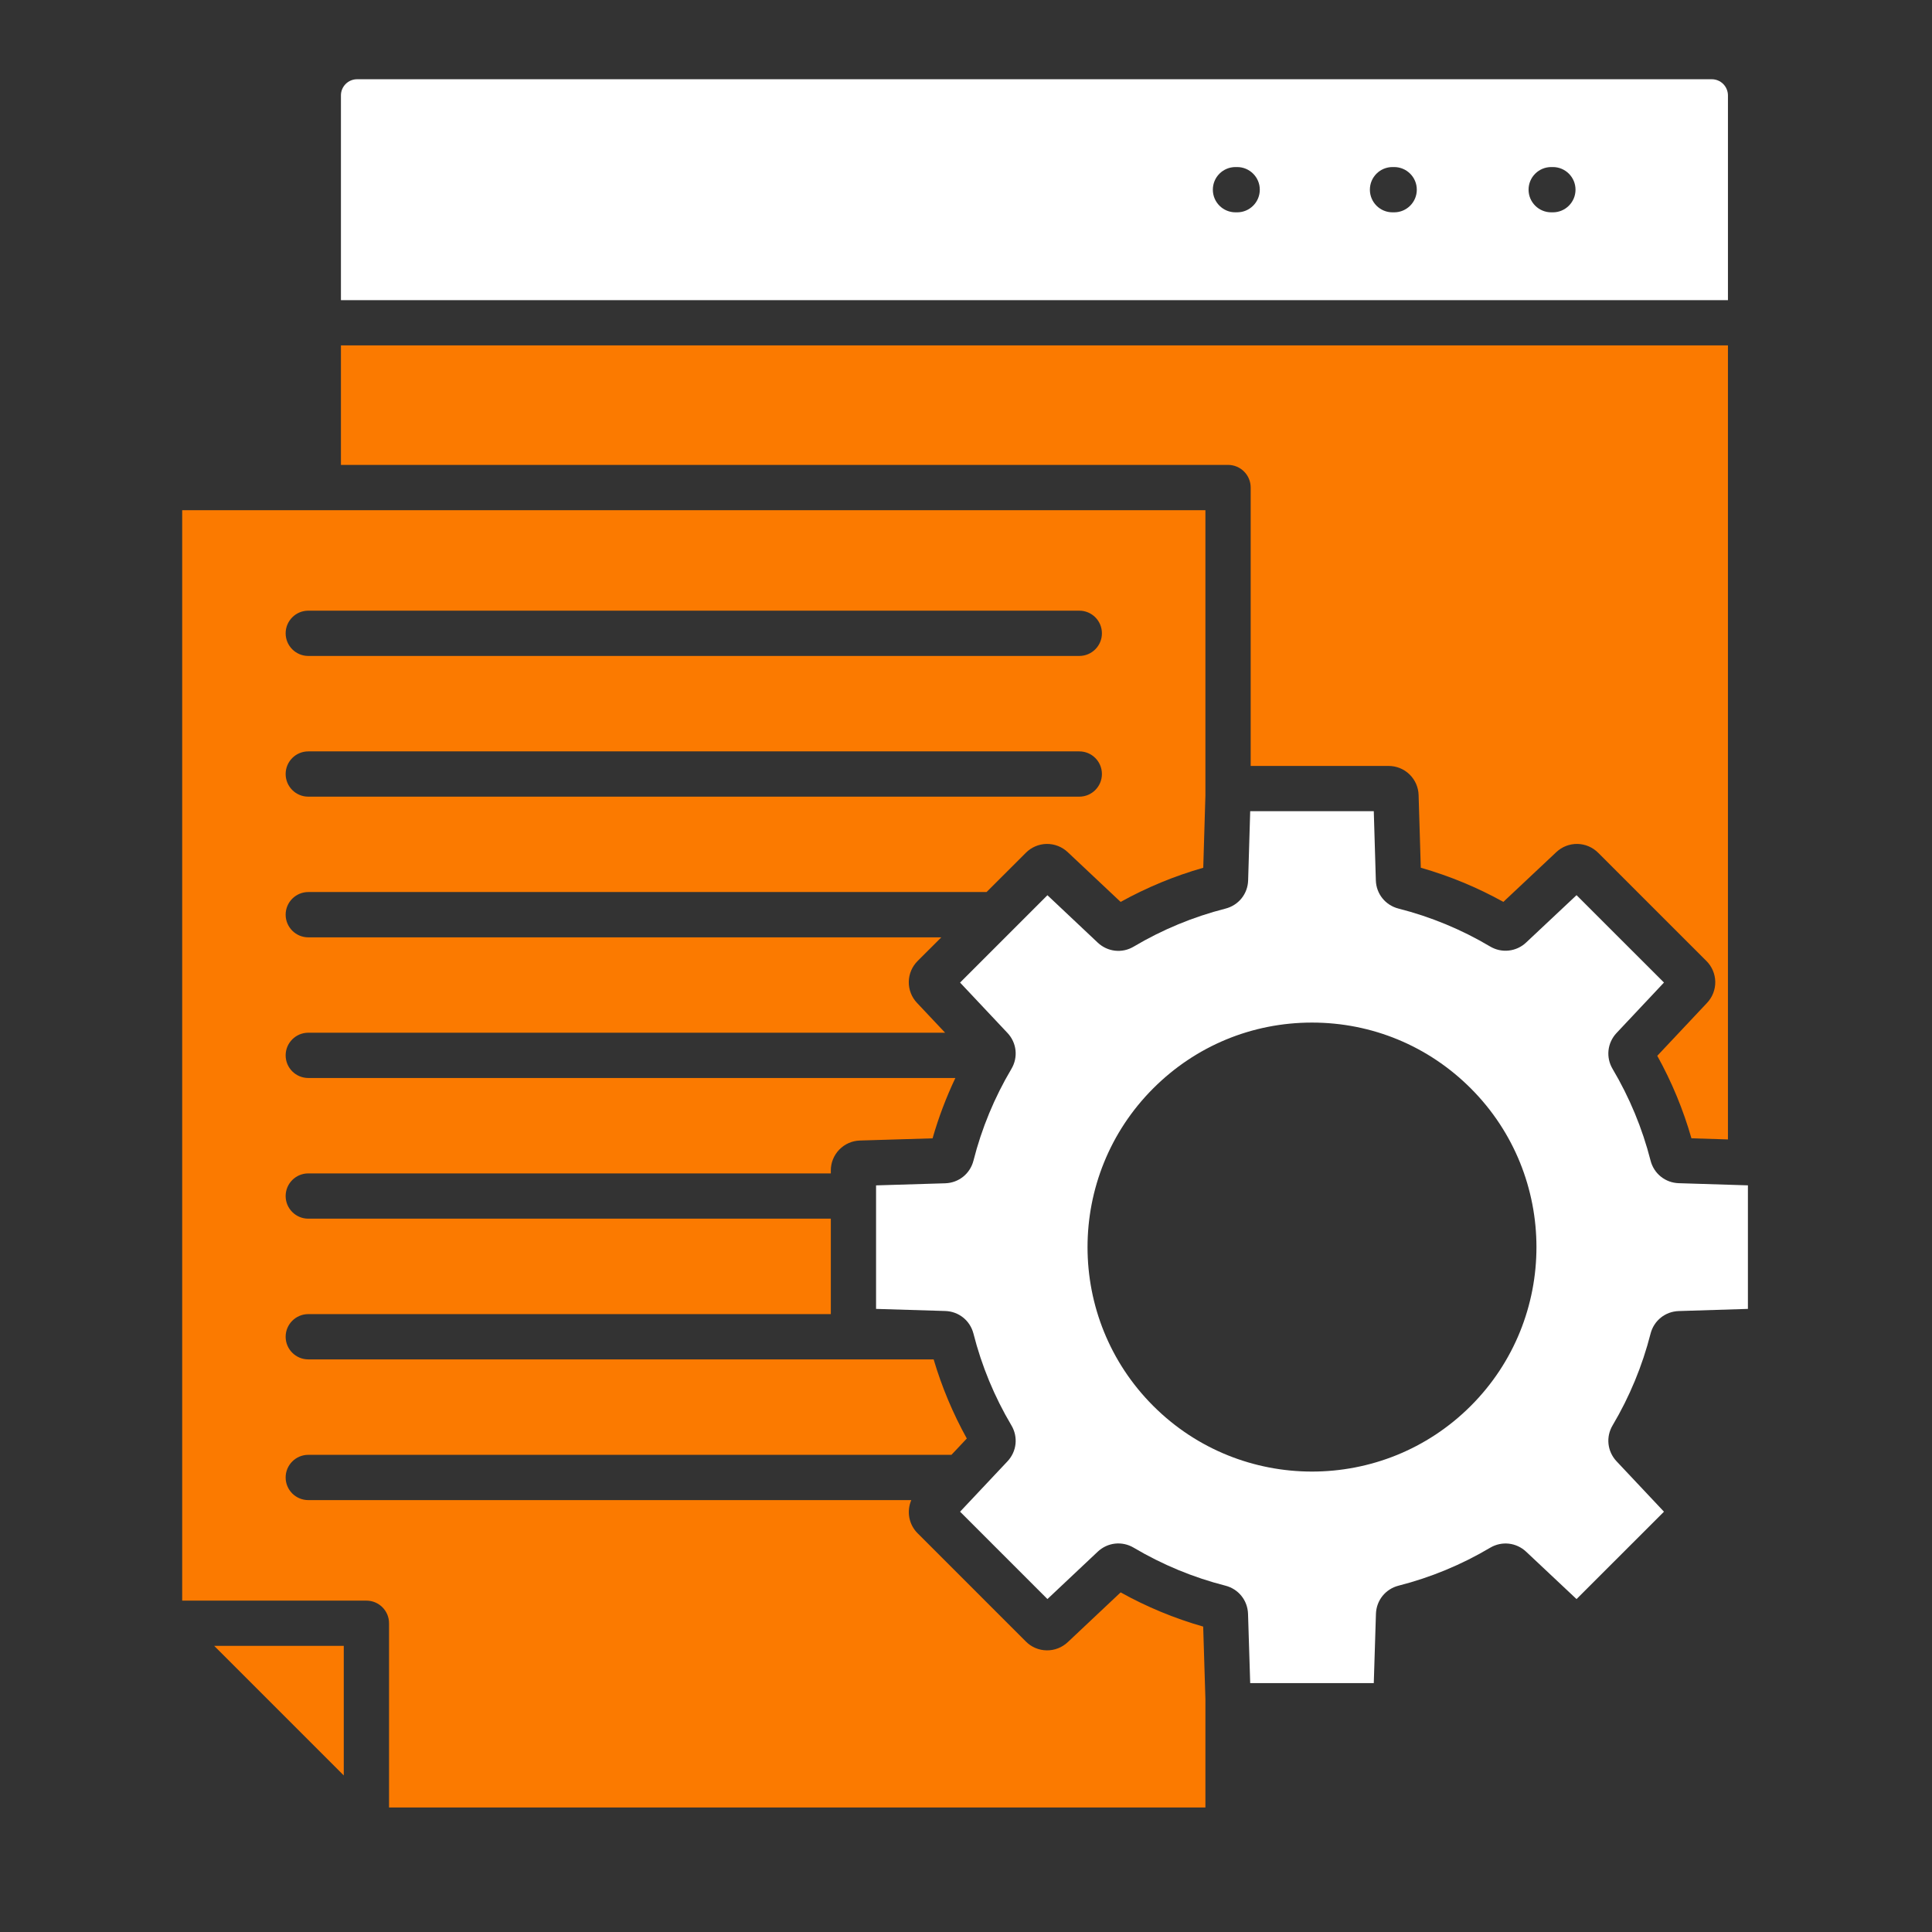 <svg width="60" height="60" viewBox="0 0 60 60" fill="none" xmlns="http://www.w3.org/2000/svg">
<rect x="0" y="0" width="60" height="60" fill="#333333" stroke="none"/>
<path fill-rule="evenodd" clip-rule="evenodd" d="M10.676 55.138V51.114H6.652L10.676 55.138ZM37.435 24.71L37.368 26.949C36.474 27.204 35.614 27.56 34.802 28.01L33.161 26.466C32.984 26.298 32.749 26.206 32.505 26.209C32.262 26.213 32.029 26.312 31.858 26.485L30.639 27.703H9.575C9.186 27.703 8.871 28.019 8.871 28.406C8.871 28.794 9.186 29.11 9.575 29.11H29.233L28.499 29.843C28.326 30.015 28.227 30.247 28.223 30.491C28.22 30.734 28.311 30.97 28.479 31.146L29.351 32.072H9.575C9.186 32.072 8.871 32.387 8.871 32.775C8.871 33.164 9.186 33.478 9.575 33.478H29.67C29.383 34.083 29.146 34.709 28.962 35.352L26.709 35.42C26.465 35.426 26.234 35.528 26.064 35.703C25.895 35.877 25.8 36.112 25.802 36.355V36.441H9.575C9.186 36.441 8.871 36.755 8.871 37.144C8.871 37.532 9.186 37.847 9.575 37.847H25.802V40.811H9.575C9.186 40.811 8.871 41.126 8.871 41.514C8.871 41.902 9.186 42.217 9.575 42.217H28.995C29.248 43.071 29.593 43.895 30.025 44.674L29.548 45.181H9.575C9.186 45.181 8.871 45.496 8.871 45.884C8.871 46.273 9.186 46.587 9.575 46.587H28.301C28.227 46.759 28.206 46.95 28.241 47.134C28.276 47.318 28.366 47.487 28.499 47.619L31.858 50.978C32.029 51.151 32.262 51.25 32.505 51.253C32.749 51.257 32.984 51.165 33.161 50.998L34.802 49.453C35.612 49.903 36.473 50.26 37.366 50.515L37.435 52.761V56.133H12.082V50.412C12.082 50.024 11.768 49.709 11.379 49.709H5.658V15.844H37.435V24.71ZM34.221 24.038C34.221 23.649 33.907 23.335 33.518 23.335H9.575C9.186 23.335 8.871 23.649 8.871 24.038C8.871 24.427 9.186 24.741 9.575 24.741H33.518C33.907 24.741 34.221 24.426 34.221 24.038ZM33.518 20.371C33.907 20.371 34.221 20.056 34.221 19.668C34.221 19.279 33.907 18.965 33.518 18.965H9.575C9.186 18.965 8.871 19.28 8.871 19.668C8.871 20.056 9.186 20.371 9.575 20.371H33.518ZM38.841 15.141C38.841 14.753 38.527 14.438 38.138 14.438H10.588V10.727H53.663V35.386L52.529 35.351C52.274 34.459 51.918 33.6 51.468 32.789L53.014 31.145C53.181 30.968 53.273 30.733 53.269 30.49C53.265 30.247 53.166 30.014 52.993 29.843L49.634 26.485C49.462 26.312 49.23 26.213 48.986 26.209C48.743 26.206 48.508 26.297 48.331 26.465L46.688 28.009C45.877 27.559 45.017 27.203 44.124 26.948L44.056 24.694C44.05 24.45 43.948 24.219 43.773 24.049C43.599 23.88 43.364 23.786 43.121 23.787H38.841V15.141Z" fill="#FB7A00"/>
<path fill-rule="evenodd" clip-rule="evenodd" d="M38.762 27.339C38.75 27.761 38.466 28.114 38.057 28.218C37.057 28.473 36.098 28.87 35.21 29.397C34.848 29.613 34.398 29.562 34.091 29.274L32.529 27.802L29.816 30.515L31.286 32.077C31.576 32.384 31.625 32.834 31.41 33.196C30.883 34.084 30.486 35.043 30.232 36.044C30.127 36.452 29.775 36.735 29.353 36.748L27.207 36.813V40.649L29.353 40.714C29.775 40.727 30.127 41.009 30.232 41.418C30.486 42.419 30.883 43.378 31.41 44.266C31.625 44.628 31.576 45.078 31.286 45.385L29.816 46.947L32.529 49.66L34.091 48.189C34.398 47.9 34.848 47.851 35.21 48.066C36.097 48.592 37.055 48.989 38.055 49.244C38.463 49.348 38.746 49.701 38.759 50.122L38.826 52.27H42.664L42.731 50.122C42.744 49.701 43.027 49.348 43.435 49.244C44.434 48.989 45.391 48.593 46.277 48.067C46.64 47.852 47.089 47.902 47.396 48.19L48.961 49.661L51.676 46.947L50.204 45.382C49.916 45.076 49.866 44.626 50.082 44.264C50.608 43.377 51.004 42.419 51.259 41.42C51.362 41.013 51.715 40.729 52.136 40.716L54.283 40.649V36.812L52.136 36.745C51.715 36.732 51.362 36.448 51.259 36.04C51.004 35.042 50.607 34.085 50.082 33.199C49.866 32.837 49.916 32.386 50.204 32.08L51.676 30.514L48.961 27.8L47.396 29.27C47.249 29.41 47.059 29.498 46.857 29.52C46.655 29.543 46.451 29.498 46.277 29.394C45.39 28.867 44.432 28.471 43.433 28.217C43.024 28.113 42.74 27.76 42.728 27.338L42.664 25.192H38.826L38.762 27.339ZM35.815 33.8C37.132 32.483 38.882 31.757 40.745 31.757C42.608 31.757 44.359 32.483 45.676 33.8C48.396 36.519 48.396 40.944 45.676 43.662C44.316 45.022 42.531 45.701 40.745 45.701C38.96 45.701 37.174 45.022 35.815 43.662C33.094 40.944 33.094 36.52 35.815 33.8Z" fill="white"/>
<path fill-rule="evenodd" clip-rule="evenodd" d="M10.588 9.321H53.663V2.961C53.662 2.829 53.609 2.702 53.516 2.608C53.422 2.514 53.295 2.461 53.162 2.461H11.088C10.956 2.461 10.829 2.514 10.735 2.608C10.641 2.702 10.588 2.829 10.588 2.961V9.321ZM43.246 6.594C42.857 6.594 42.543 6.279 42.543 5.891C42.543 5.502 42.857 5.188 43.246 5.188H43.297C43.685 5.188 44 5.503 44 5.891C44 6.279 43.685 6.594 43.297 6.594H43.246ZM48.175 6.594C47.787 6.594 47.471 6.279 47.471 5.891C47.471 5.502 47.787 5.188 48.175 5.188H48.226C48.614 5.188 48.929 5.503 48.929 5.891C48.929 6.279 48.614 6.594 48.226 6.594H48.175ZM38.37 6.594C37.98 6.594 37.666 6.279 37.666 5.891C37.666 5.502 37.98 5.188 38.37 5.188H38.421C38.809 5.188 39.124 5.503 39.124 5.891C39.124 6.279 38.809 6.594 38.421 6.594H38.37Z" fill="white"/>
</svg>
